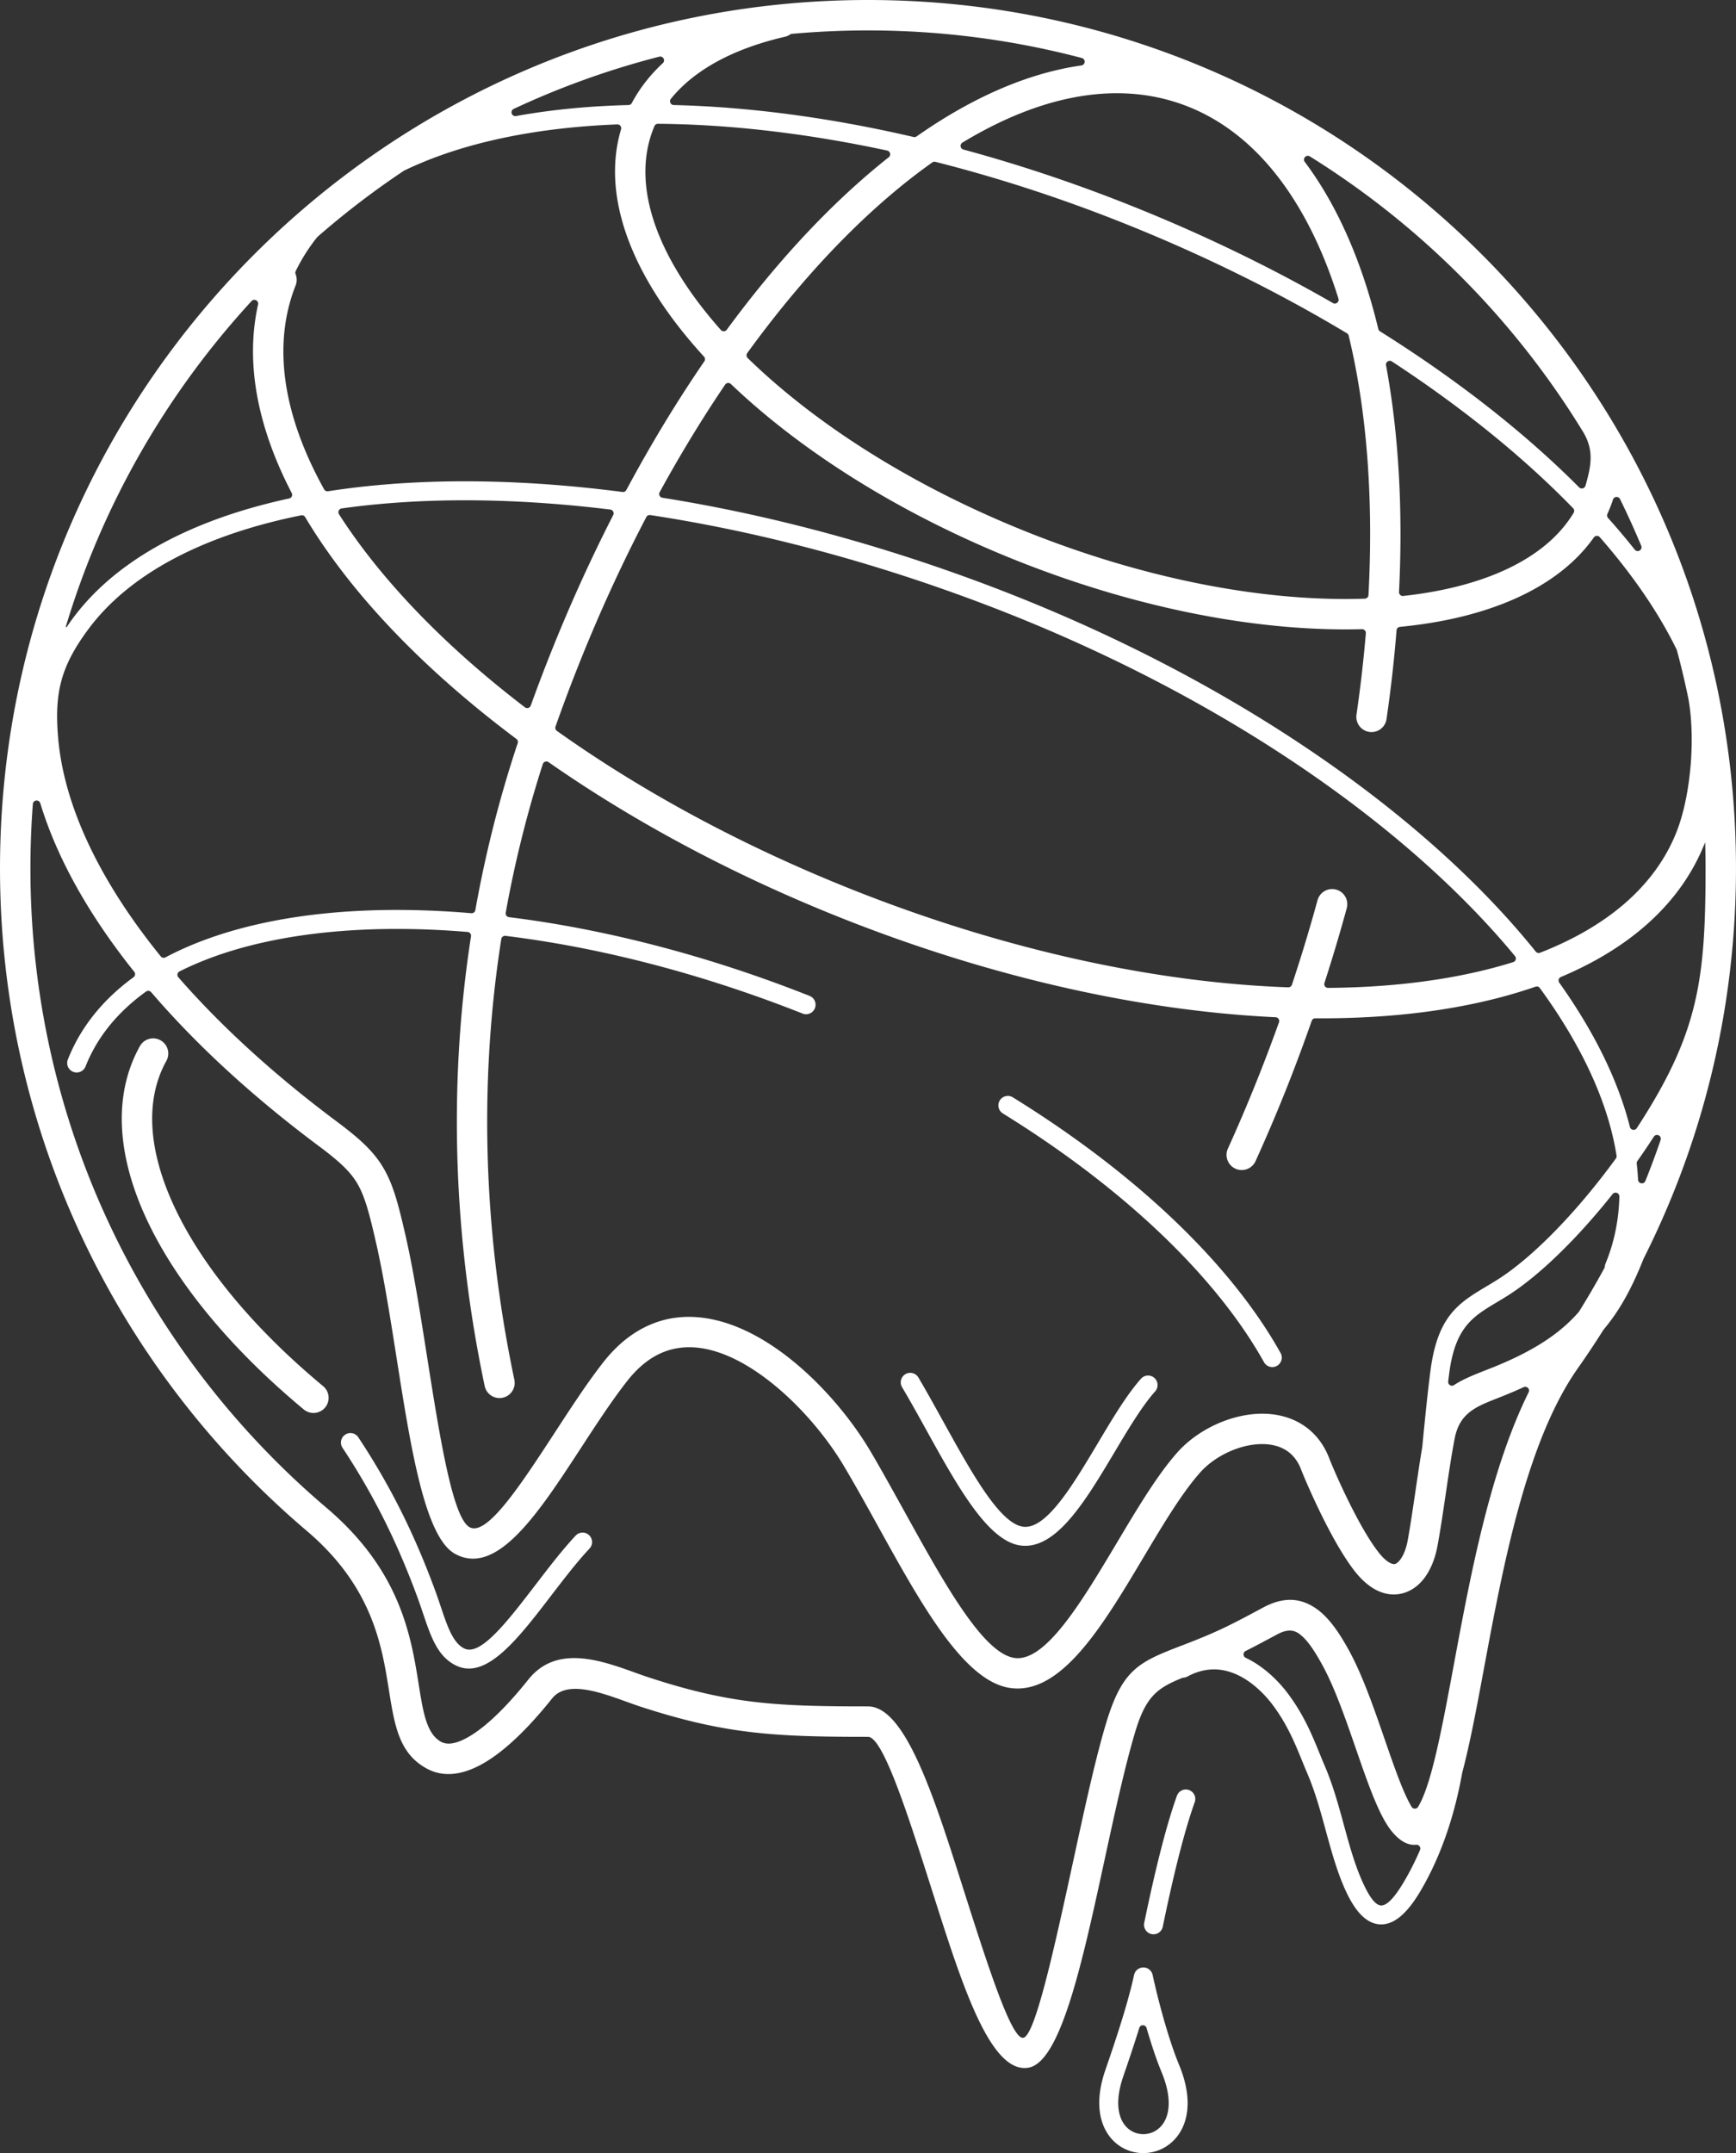 <svg data-v-423bf9ae="" xmlns="http://www.w3.org/2000/svg" viewBox="0 0 28719574 35602752" class="iconLeft"><rect x="0" y="0" width="28719574" height="35602752" fill="#333333" stroke="none"/><!----><!----><!----><g data-v-423bf9ae="" id="9ba84b02-2307-42c5-8376-955ea8e4c27f" fill="white" transform="matrix(5.72,0,0,5.72,28719300.797,17801327.717)"><path d="M7.80 3.29L6.26 3.29L6.26 7.15L5.77 6.41C5.39 6.12 4.62 5.95 4.00 5.95C2.09 5.95 0.41 7.27 0.41 9.98C0.41 12.17 1.62 13.78 3.75 13.78C4.51 13.78 5.28 13.55 5.70 13.22L6.26 12.40L6.26 13.58L7.80 13.58ZM4.10 12.66C2.77 12.66 2.03 11.47 2.03 9.86C2.03 8.01 2.95 7.07 4.17 7.07C5.17 7.07 6.26 7.74 6.26 9.55L6.26 9.94C6.26 11.93 5.26 12.66 4.10 12.66ZM14.06 13.58L15.58 13.58C15.47 12.75 15.44 12.25 15.44 11.69L15.44 9.07C15.44 8.72 15.43 8.33 15.40 8.02C15.27 6.76 14.52 5.95 12.60 5.95C10.91 5.95 9.69 6.87 9.59 8.50L11.13 8.50C11.21 7.57 11.68 7.07 12.57 7.07C13.45 7.07 13.83 7.49 13.87 8.09C13.90 8.37 13.90 8.62 13.90 8.90L13.90 9.09L13.43 9.09C10.61 9.09 9.30 9.98 9.30 11.63C9.30 13.02 10.37 13.78 11.69 13.78C12.39 13.78 13.03 13.65 13.54 13.30L13.92 12.50ZM12.25 12.66C11.44 12.66 10.92 12.29 10.92 11.51C10.92 10.37 12.10 9.97 13.90 10.11L13.90 10.79C13.90 12.00 13.22 12.66 12.25 12.66ZM23.97 8.08C23.83 6.78 22.92 5.95 21.32 5.95C20.58 5.95 20.03 6.08 19.45 6.52L18.94 7.38L18.94 6.15L17.40 6.15L17.40 13.58L18.94 13.58L18.94 10.25C18.94 7.92 19.81 7.08 20.87 7.08C21.92 7.08 22.37 7.67 22.44 8.51C22.47 8.89 22.47 9.21 22.47 9.56L22.47 13.58L24.01 13.58L24.01 9.39C24.01 8.79 24.00 8.46 23.97 8.08ZM29.09 5.95C26.59 5.95 25.33 7.69 25.33 9.86C25.33 12.03 26.59 13.78 29.09 13.78C31.58 13.78 32.86 12.03 32.86 9.86C32.86 7.69 31.58 5.95 29.09 5.95ZM29.09 12.66C27.73 12.66 26.95 11.54 26.95 9.86C26.95 8.18 27.73 7.07 29.09 7.07C30.44 7.07 31.22 8.18 31.22 9.86C31.22 11.54 30.44 12.66 29.09 12.66ZM40.74 6.15L39.10 6.15L37.04 12.45L34.96 6.15L33.26 6.15L36.11 13.58L37.90 13.58ZM46.03 13.58L47.56 13.58C47.45 12.75 47.42 12.25 47.42 11.69L47.42 9.07C47.42 8.72 47.40 8.33 47.38 8.02C47.25 6.76 46.49 5.95 44.58 5.95C42.88 5.95 41.66 6.87 41.57 8.50L43.11 8.50C43.19 7.57 43.65 7.07 44.55 7.07C45.43 7.07 45.81 7.49 45.85 8.09C45.88 8.37 45.88 8.62 45.88 8.90L45.88 9.09L45.40 9.09C42.59 9.09 41.27 9.98 41.27 11.63C41.27 13.02 42.35 13.78 43.67 13.78C44.37 13.78 45.01 13.65 45.51 13.30L45.89 12.50ZM44.23 12.66C43.41 12.66 42.90 12.29 42.90 11.51C42.90 10.37 44.07 9.97 45.88 10.11L45.88 10.79C45.88 12.00 45.19 12.66 44.23 12.66Z"></path></g><!----><g data-v-423bf9ae="" id="8d916562-e63d-47c3-b6d8-de84c8d94feb" transform="matrix(628.956,0,0,628.956,-3178037.887,-1183602.814)" stroke="none" fill="white"><path d="M47479.79 15015.72a3629.405 3629.405 0 0 1-73.93 204.61c-22.86 57.8-47.19 114.79-72.81 171.02-16.82 36.94-10.57 77.91 16.5 108.15 247.61 276.63 481.89 554.21 702.23 832.21 31.22 39.39 85.88 49.55 129.18 24.01 43.28-25.54 60.83-78.28 41.47-124.66a21928.987 21928.987 0 0 0-557.88-1228.31c-18.32-37.25-55.33-58.53-96.74-55.62-41.41 2.9-75.08 29.15-88.02 68.59zm1073.96 16750.24c-95.49 147.49-193.11 293.68-292.47 438.18-46.22 67.21-92.83 134.08-139.79 200.54-14.78 20.91-20.61 43.76-17.67 69.2 16.43 142.05 28.24 283.2 35.29 423.39 2.39 47.43 36.5 85.74 83.34 93.59 46.84 7.86 91.59-17.24 109.31-61.31a21887.558 21887.558 0 0 0 400.54-1076.86c16.45-48.05-5.23-100.14-50.91-122.33-45.68-22.2-100.04-7.04-127.64 35.6zm-1084.91 1509.45c-935.15 1176.88-1939.79 2154.39-2770.66 2676.69-95.81 60.23-191.1 117.22-283.42 172.42-616.26 368.52-1085.44 649.1-1242.62 1859.43-9.11 70.14-18.16 142.28-27.15 216.17-4.81 39.53 12.65 75.98 46.47 97 33.82 21.03 74.24 20.56 107.56-1.25 242.57-158.76 527.55-270.8 842.48-394.57 103.52-40.68 210.41-82.7 272.31-108.27 931-384.62 1566.78-788.73 2039.86-1281.97 42.03-43.82 82.89-88.48 122.63-134.03 3.68-4.21 6.53-8.06 9.49-12.8 233.22-373.65 455.61-754.82 666.65-1143.09 7.16-13.17 10.84-25.77 11.89-40.72 1.82-25.88 7.76-51.93 18.16-77.25 16.59-40.11 34.17-84.72 52.68-133.64 195.88-517.69 297.88-1063.05 311.93-1629.44 1.09-43.72-24.73-81.55-65.84-96.48-41.12-14.93-85.2-2.46-112.42 31.8zm-5005.69 6643.21c69.79-718.67 139.62-1417.81 214.85-1997.17 188.55-1451.83 747.16-1785.9 1480.9-2224.67 87.9-52.56 178.62-106.82 273.66-166.56 928.55-583.72 2096.07-1781.1 3122.73-3191.3 16.21-22.26 22.23-47.2 17.95-74.4-220.52-1401.71-918.25-2899.67-2017.74-4406.66-26.33-36.1-71.32-50.17-113.54-35.54-1136.36 393.83-2436.47 649.35-3861.07 763.1-620.62 49.56-1265.52 72.23-1931.16 67.96-43.51-.28-80.68 25.93-95.04 67.01-202.08 578.37-411.82 1141.83-628.47 1689.77-267.28 675.98-550.52 1342.34-848.15 1997.33-90.6 201.06-327.06 290.6-528.12 200-201.06-90.6-290.6-327.06-200-528.12 287.16-631.96 565.11-1286.68 832.51-1962.97 177.65-449.31 348.32-902.05 511.51-1357.68 11.04-30.82 7.17-62.12-11.04-89.33-18.21-27.22-45.69-42.71-78.4-44.25-3451.25-162.12-7383.71-1012.15-11360.52-2585.22l-.2-.08c-2907.11-1149.93-5532.63-2565.69-7761.62-4120.36-26.87-18.74-58.13-23.21-89.18-12.73-31.04 10.48-53.2 32.97-63.22 64.16-425.68 1324.73-745.15 2630.05-975.12 3906.43-5.05 28.05.99 54.06 17.88 77.01 16.9 22.96 39.95 36.44 68.24 39.95 2485.63 307.89 5183.49 992.63 7906.11 2069.58 128.36 50.69 191.31 195.86 140.62 324.22s-195.86 191.31-324.22 140.62c-2695.25-1066.13-5362.3-1741.99-7814.18-2042.76-53.52-6.56-102.64 30.54-110.97 83.82-164.33 1050.36-269.14 2079.62-323.84 3082.32-171.93 3151.1 149.14 6042.49 668.07 8504.88 44.87 215.73-93.65 427.01-309.38 471.88-215.73 44.87-427.01-93.65-471.88-309.38-531.17-2520.47-859.77-5480.71-683.69-8708 55.29-1013.5 160.31-2053.13 324.28-3113.49 4.4-28.44-2.47-54.57-20.28-77.17-17.81-22.61-41.61-35.39-70.29-37.77-1183.49-98.09-2307.82-104.56-3350.3-21.33-1648.72 131.65-3088.26 487.13-4225.76 1058.77-28.56 14.35-47.07 38.76-53.22 70.12-6.15 31.37 1.78 60.96 22.81 85.03 1129.1 1292.55 2529.93 2570.68 4157.96 3785.31 628.99 469.28 983.81 795.89 1241.77 1237.89 251.79 431.46 384.36 933.2 574.82 1764.02 204.74 893.12 379.58 2001.72 553.71 3105.8 341.63 2166.25 680.41 4314.29 1131.02 4563.21 455.13 251.43 1346.2-1114.57 2263.69-2521.09 417.72-640.39 840.31-1288.21 1253.98-1815.31 285.43-363.68 593.75-634.96 917.71-826.83 656.56-388.85 1359.33-444.71 2057.19-276.74 663.11 159.6 1313.77 521.83 1906.79 987.24 883.35 693.27 1652.83 1625.55 2140.37 2448.74 278.91 470.92 591.29 1035.34 902.66 1597.92 1031.39 1863.55 2051.06 3705.89 2879.26 3841.85 819.19 134.47 1781.78-1479.14 2715.17-3043.8 530.92-889.99 1053.24-1765.57 1582.03-2359.66 317.28-356.48 758.28-647.77 1231.35-824.84 381.47-142.78 786.49-212.67 1168.35-184.61 409.88 30.12 795.24 169.47 1106.05 446.12 208.72 185.78 380.02 431.75 497.62 745.94 40.61 108.52 325.5 789.06 685.32 1470.86 193.18 366.05 405.63 726.52 606.37 981.38 113.64 144.26 217.31 234.22 309.2 277.97 51.99 24.75 93.48 30.74 124.21 20.97 43.35-13.79 90-55.23 136.76-119.19 87.17-119.23 154.43-293.78 193.35-508.2 67.35-370.92 138.14-851.54 208.25-1327.6 57.04-387.35 113.63-771.68 172.56-1117.23.42-2.49.72-4.63.96-7.14zm5642.53-8377.83c1619.27-2483.78 1809-3876.9 1809-6828.04 0-230.49-3.99-460.02-11.01-688.81l-3.2 8.26c-.35.91-.64 1.7-.97 2.62a404.39 404.39 0 0 1-12.09 30.13c-.6 1.34-1.08 2.49-1.62 3.85-624.09 1558.31-1948.88 2729.51-3775.9 3498.11-28.95 12.17-48.85 34.61-57.43 64.82-8.59 30.21-3.48 59.75 14.73 85.33 912.88 1282.45 1546.14 2563.21 1857.8 3793.67 9.97 39.36 40.48 67.44 80.53 74.09 40.05 6.66 77.99-10.03 100.16-44.03zm-4591.92 16947.63c-99.11 554.5-229 1056.37-379.67 1509.18-208.12 625.45-455.33 1153.62-715.75 1595.74-375.51 637.51-734.48 910.92-1090.68 878.98-357.62-32.09-650.87-365.15-905.62-941.28-211.3-477.88-353.47-998.01-498.06-1527.03-138.19-505.62-278.73-1019.78-488.97-1508.81-44.07-102.5-88.82-212.29-134.64-324.72-186.47-457.5-391.96-961.68-779.03-1475.54-191.37-254.04-594.87-693.13-1122.21-859.12-324.69-102.2-703.1-99.13-1116.47 123.87-33.22 17.87-68.7 27.43-104.02 29.41-11.52.65-21.28 2.83-31.97 7.17-658.49 266.98-954.91 486.2-1235.89 1422.42-271.16 903.47-544.22 2161.4-819.39 3429.09-564.33 2599.86-1137.13 5238.69-1981.4 5392.59-1000.97 182.44-1748.21-2165.61-2504.72-4542.82-656.93-2064.31-1321.91-4153.9-1721.49-4153.9-1224.2 0-2154.05-15.92-3066.46-123.17-916.34-107.7-1799.7-306.39-2921.05-671.42-96.74-31.49-240.17-83.12-389.92-137.02-685.64-246.8-1548.48-557.38-1931.14-77.7-554.11 694.59-1147.97 1298.96-1710.92 1648.25-564.07 350-1111.3 457.21-1594.54 191.11-722.19-397.69-838.58-1127.01-989.11-2070.43-185.32-1161.43-432.4-2709.76-2158.6-4174.37-2515.02-2133.89-4561.89-4802.89-5964.71-7831.08-1350.67-2915.62-2104.45-6162.99-2104.45-9585.07 0-6304.53 2555.45-12012.26 6687.05-16143.85 4131.59-4131.6 9839.32-6687.05 16143.85-6687.05 6304.53 0 12012.26 2555.45 16143.85 6687.05 3031.39 3031.39 5214.23 6911.29 6161.85 11252.81.14.64.27 1.18.42 1.81 18.07 76 34.52 153.87 49.39 233.28.12.66.23 1.23.37 1.89 311.21 1502.62 475.02 3059.2 475.02 4654.06 0 2402.49-371.39 4718.87-1059.89 6894.77-367.94 1162.8-826.65 2285.49-1367.77 3359.8-1.4 2.77-2.47 5.19-3.62 8.08-292.44 736.23-609.24 1338.49-1049.89 1861.07-3.15 3.73-5.61 7.1-8.21 11.23a22873.034 22873.034 0 0 1-668.86 1004.03c-1360.06 1929.35-1974.04 5227.27-2471.17 7897.56-191.72 1029.86-366.98 1971.04-569.69 2730.95-.76 2.84-1.3 5.29-1.82 8.18zm-5694.08-3022.02c519.85 245.97 904.71 668.38 1100.1 927.76 426.92 566.77 645.31 1102.59 843.49 1588.82 43.27 106.18 85.54 209.88 130.72 314.96 219.38 510.3 366.15 1047.21 510.45 1575.21 138.32 506.1 274.34 1003.7 474.64 1456.71 178.39 403.44 341.21 632.88 491.54 646.36 151.75 13.61 352.69-184.34 618.04-634.84 144.23-244.85 284.16-517.84 414.81-821.13 14.37-33.36 10.38-69.04-10.99-98.41-21.38-29.38-54.12-44.13-90.29-40.7-225.97 21.42-436.84-105.84-637.67-348.28-333.99-403.2-626.67-1249.38-943.99-2166.8-265.02-766.24-548.4-1585.51-868.03-2177.09-230.92-427.39-438.97-731.66-650.6-870.4-146.06-95.76-319.78-94.01-548.33 28.49l-5.96 3.19c-327.41 175.5-583.63 312.82-829.99 436.37-35.02 17.56-55.61 51.35-55.17 90.53.45 39.18 21.81 72.49 57.23 89.25zm-17624.45-3213.68c94.38-100.31 252.23-105.12 352.54-10.74 100.31 94.38 105.12 252.23 10.74 352.54-332.1 354.29-673.15 799.01-1008.4 1236.2-866.94 1130.52-1698.61 2215.01-2489.84 1844.19-494.01-231.51-669.5-751.64-884.53-1388.92-45.49-134.82-93.06-275.79-154.04-440.56-211.54-571.58-462.36-1185.62-780.52-1838.6-317.95-652.57-701.93-1341.51-1179.16-2061.74-76.04-114.88-44.57-269.67 70.31-345.71 114.88-76.04 269.67-44.57 345.71 70.31 492.55 743.35 887.05 1450.7 1212.36 2118.38 325.13 667.27 582.46 1297.53 800.06 1885.48 52.87 142.86 106.58 302.02 157.94 454.24 177.44 525.88 322.26 955.09 622.81 1095.94 428.13 200.65 1140.18-727.85 1882.42-1695.75 342.87-447.11 691.66-901.93 1041.6-1275.26zm14869.42-4123.81c91.69-103.01 249.53-112.19 352.54-20.5 103.01 91.69 112.19 249.53 20.5 352.54-349.21 392.33-709.72 996.66-1076.16 1610.94-761.41 1276.38-1546.65 2592.69-2493.13 2437.33-849.31-139.42-1643.71-1574.78-2447.24-3026.61-206.28-372.72-413.24-746.64-641.24-1131.61-70.11-118.65-30.76-271.68 87.89-341.79 118.65-70.11 271.68-30.76 341.79 87.89 202.04 341.14 424.93 743.86 647.1 1145.27 744.27 1344.76 1480.09 2674.26 2091.78 2774.67 612.35 100.51 1309.41-1067.97 1985.31-2201.01 379.87-636.79 753.59-1263.26 1130.86-1687.12zm945.03 10964.23c46.38-129.44 188.92-196.78 318.36-150.4 129.44 46.38 196.78 188.92 150.4 318.36-132.65 367.32-268.73 831.52-403.34 1355.11-149.3 580.75-297.42 1237.84-437.55 1919.36-27.5 134.83-159.11 221.84-293.94 194.34-134.83-27.5-221.84-159.11-194.34-293.94 140.54-683.55 290.49-1347.97 443.41-1942.8 138.62-539.18 279.25-1018.6 417-1400.03zm-989.96 6103.8c-7.35 23.66-14.74 47.27-22.13 70.82-145.83 464.58-291.56 889.88-400.27 1206.38-222.57 648.02-138.35 1079.24 70.05 1311.22 128.35 142.86 306.07 210.38 481.73 203.71 176.19-6.68 350.66-88.04 471.83-242.82 202.44-258.61 262.45-720.62-18.34-1395.24-123.5-296.74-253.77-684.68-375.26-1097.3-5.39-18.3-10.76-36.65-16.11-55.02-12.53-43.04-50.28-71.63-95.1-72.04-44.82-.41-83.09 27.49-96.4 70.29zm-498.69-77.62c139.02-442.83 272.98-907.85 360.6-1310.64.11-.49.19-.91.29-1.4 19.1-94.3 92.08-173.09 192.14-194.69 134.83-29.12 267.75 56.58 296.87 191.41 89.47 412.49 207.68 876.98 334.92 1309.09 116.18 394.61 240.4 764.72 357.68 1046.52 362.08 869.94 251.66 1507.9-50.02 1893.28-216.62 276.71-529.82 422.19-846.83 434.22-317.55 12.06-638.66-109.81-870.41-367.77-317.31-353.21-463.31-958.01-171.61-1807.3 110.66-322.18 258.73-754.23 396.37-1192.72zM7302.29 29919.95c-50.69 128.36-195.86 191.31-324.22 140.62s-191.31-195.86-140.62-324.22c339.96-859.44 930.8-1581.69 1726.95-2163 22.87-16.7 36.42-39.47 40.16-67.54 3.74-28.07-3.36-53.59-21.06-75.7-621.33-776.26-1148.49-1556.59-1572.66-2331.25-386.78-706.38-688.39-1408.71-898.55-2100.01-14.13-46.48-58.35-75.64-106.64-70.31-48.27 5.33-85.06 43.4-88.74 91.82-42.42 558.57-64.03 1122.96-64.03 1692.39 0 3305.03 726.92 6438.99 2029.45 9250.69 1353.52 2921.78 3328.54 5497.05 5755.33 7556.08 1951.26 1655.57 2225.09 3371.56 2430.48 4658.75 115.7 725.14 205.16 1285.72 585.99 1495.43 194.81 107.27 472.21 28.82 791.4-169.23 475.31-294.92 1000.89-835.5 1504.68-1467.01 738.92-926.27 1901.27-507.89 2824.9-175.42 116.23 41.83 227.48 81.88 368.04 127.64 1066.62 347.22 1902.51 535.69 2764.79 637.04 866.19 101.82 1774.41 116.93 2975.84 116.93 980.95 0 1735.48 2370.99 2480.87 4713.28 649.4 2040.65 1290.85 4056.27 1604.72 3999.06 316.37-57.67 832.38-2434.88 1340.76-4776.97 278.02-1280.84 553.91-2551.8 835.03-3488.45 434.3-1447.04 878.29-1618.08 2024.93-2059.79l127.05-49.02c833.56-322.54 1193.16-515.29 1975.47-934.63l5.96-3.19c522.13-279.86 956.21-259.41 1360.83 5.87 339.07 222.3 624.69 621.47 916.22 1161.04 344.44 637.5 640.84 1494.41 918.03 2295.83 253.35 732.48 489.61 1415.47 708.92 1776.77 18.65 30.71 49.51 48.08 85.45 48.09 35.91.01 66.8-17.32 85.47-48 351.66-578.29 624.25-2042.18 947.4-3778.01 429.42-2306.61 943.55-5068.1 1959.56-7119.48 19.16-38.69 12.18-83.18-17.93-114.11-30.11-30.92-74.33-39.13-113.52-21.06-131.55 60.63-268.78 120.46-412.07 179.65-128.96 53.28-208.1 84.38-284.81 114.53-558.95 219.66-984.48 386.91-1114.86 1046.71-82.39 416.92-159.29 939.02-237.01 1466.84-66.48 451.41-133.59 907.08-214.49 1352.6-61.11 336.63-177.39 625.29-333.97 839.46-145.18 198.58-327.91 339.27-539.9 406.69-224.61 71.44-464.53 57.74-708.59-58.47-198.46-94.5-399.32-259.5-593.56-506.09-232.1-294.67-470.62-697.98-684.51-1103.26-374.57-709.76-681.37-1445.52-725.94-1564.62-68.37-182.67-165.32-323.33-282-427.18-170.16-151.46-390.79-228.47-631.05-246.12-268.28-19.71-557.68 31.2-833.97 134.61-352.38 131.9-679.27 347.07-912.59 609.22-483.94 543.7-985.11 1383.82-1494.53 2237.78-1070.2 1794.01-2173.89 3644.14-3527.67 3421.92-1208.39-198.37-2321.81-2210.09-3448.02-4244.97-285.89-516.55-572.68-1034.73-893.28-1576.04-443.28-748.45-1143.08-1596.24-1946.63-2226.88-511.72-401.61-1059.21-710.82-1597.41-840.36-503.47-121.18-1005.35-83.91-1466.55 189.24-239.83 142.04-473.23 349.44-695.85 633.09-402.37 512.72-810.21 1137.91-1213.34 1755.93-1123.63 1722.54-2214.9 3395.45-3316.83 2786.71-792.33-437.69-1161.68-2779.57-1534.14-5141.33-170.26-1079.58-341.22-2163.57-544.33-3049.56-172.11-750.77-288.6-1198.5-487.32-1539.02-192.56-329.93-489.77-597.88-1029.27-1000.39-1726.43-1288.05-3208.5-2651.61-4396.15-4035.23-33.92-39.51-92.02-46.46-134.29-16.04-738.28 531.34-1282.99 1188.99-1591.78 1969.65zm2103.3-2869.18c1221.64-646.28 2775.29-1044.9 4556.19-1187.09 1084.78-86.62 2255.53-78.29 3487.54 26.74a99.74 99.74 0 0 0 106.95-82.15c254.32-1432.12 618.07-2899.37 1113.73-4388.85 13.84-41.58.11-85.41-34.99-111.66-1381.26-1032.97-2588.68-2117.69-3590.18-3219.43-785.16-863.75-1445.02-1739.65-1965.32-2611.69-22.13-37.1-63.32-55.34-105.66-46.79-2549.59 514.5-4520.05 1527.51-5613.87 3016.33-702.73 956.56-876.75 1638.75-779.87 2811.71 91.3 1105.22 480.41 2272.02 1130.73 3459.71 418.9 765.04 945.58 1537.74 1570.34 2307.79 30.39 37.46 81.77 47.94 124.41 25.38zm22025.95 4104.15c-117.03-72.27-153.32-225.74-81.05-342.77 72.27-117.03 225.74-153.32 342.77-81.05 1626.03 1004.69 3054.8 2097.49 4238.57 3225.91 1200.29 1144.16 2151.44 2327.41 2804.18 3495.51 66.87 120.27 23.59 271.99-96.68 338.86-120.27 66.87-271.99 23.59-338.86-96.68-627.62-1123.14-1547.66-2266.1-2712.4-3376.37-1160.74-1106.47-2561.85-2178.1-4156.53-3163.41zM6802.71 18375.28c1106.74-1669.67 3167.68-2807.59 5855.43-3388.44 31.48-6.8 55.67-26.06 69.38-55.2 13.7-29.16 13.07-60.07-1.79-88.66-896.16-1724.26-1229.07-3418.07-884.73-4956.28 10.03-44.8-10.57-89.24-51.27-110.48-40.65-21.23-88.8-12.83-119.86 20.92-2225.08 2417.55-3916.2 5334.13-4886.88 8562.62 6.76 4.98 13.34 10.16 19.72 15.52zm6878.75-3578c530.85-82.9 1082.04-146.4 1651.8-189.91 1857.94-141.89 3914.57-74.27 6093.36 208.75 42 5.46 81.01-14.59 101.02-51.92 646.8-1206.74 1334.29-2338.08 2051.2-3382.49 26.67-38.85 23.09-89.48-8.77-124.2-13.58-14.81-27.12-29.62-40.59-44.44-1832.39-2015.77-2675.13-4135.34-2140.96-5932.01 9.49-31.9 3.56-63.56-16.86-89.85-20.42-26.28-49.6-39.86-82.86-38.56-284.59 11.1-564.62 27.56-839.66 49.52-1846.53 147.43-3466.81 537.96-4763.28 1163.6-4.38 2.11-7.98 4.18-12.02 6.88-794.23 529.75-1552.1 1109.75-2269.07 1735.41-4.8 4.19-8.57 8.14-12.54 13.13-220.39 277.29-408.22 573.49-561.22 888.38-12.77 26.29-13.74 53.78-2.87 80.91 18.43 45.98 28.59 96.18 28.59 148.74-.05 48.92-9.07 98.64-28.12 146.89-628.43 1588.7-315.46 3444.75 749.99 5360.96 20.76 37.35 60.64 56.81 102.86 50.21zm8794.61 170.55c2747.13 436.04 5663.22 1204.41 8602.61 2316.61 418.1 158.19 835.11 323.41 1250.55 495.2 5286.36 2186.02 9635.45 5193.61 12421.56 8300.06 244.29 272.38 476.58 545.64 696.56 819.28 27.8 34.58 72.93 46.66 114.27 30.54 1761.65-686.61 3025.22-1750.37 3588.94-3175.35l.05-.13c199.54-504.45 334.49-1186.87 381.22-1888.48 36.5-548.02 19.02-1102.43-63.65-1587.12-.19-1.13-.38-2.09-.61-3.22-89.44-437.26-191.91-869.79-306.85-1297.2-1.74-6.47-3.74-11.85-6.68-17.87-475.46-974.76-1159.05-1968.77-2021.54-2955.69-20.84-23.85-48.73-35.67-80.36-34.07-31.64 1.6-58.18 16.22-76.5 42.07-943.5 1331.47-2769.24 2124.85-5099.17 2349.74-48.68 4.69-86.21 42.81-90.1 91.56-60.75 761.85-148.28 1540.07-263.25 2331.5-31.06 218.32-233.24 370.12-451.56 339.06-218.32-31.06-370.12-233.24-339.06-451.56 105.55-726.56 187.52-1441.23 246.38-2141.38 2.47-29.37-6.71-55.6-26.95-77.03-20.24-21.44-45.92-32.07-75.39-31.28-2635.69 71.51-5805.93-507.97-9016.44-1777.92-3091.86-1223.01-5718.58-2887.92-7582.25-4666.8-22.03-21.03-49.4-30.34-79.68-27.09-30.28 3.24-55.06 18.12-72.14 43.33-597.51 881.87-1173.8 1826.39-1721.97 2826.41-16.14 29.44-16.88 61.96-2.1 92.1 14.78 30.14 40.95 49.47 74.11 54.73zm22425.54 12049.65c-167.07-202.11-341.07-404.09-521.92-605.74-2738.74-3053.63-7023.69-6014.14-12239.92-8171.16-402.54-166.46-814.9-329.68-1236.87-489.34-2994.41-1133.02-5962.14-1904.95-8745.81-2328.24-42.97-6.54-83.48 13.99-103.64 52.5-888.37 1697.54-1695.18 3543.83-2388.72 5507.03-15.1 42.72-.6 88.55 36.32 114.81 2227.34 1584.07 4881.37 3029.8 7836.6 4198.77l.12.05c4010.21 1586.28 7964.91 2421.53 11398.42 2543.04 45.05 1.59 84.24-25.65 98.44-68.44 106.79-321.7 207.88-638.1 303.3-949.07 133.73-435.83 257.05-860.13 370.03-1272.66 57.81-212.28 276.79-337.5 489.07-279.69 212.28 57.81 337.5 276.79 279.69 489.07-120.76 440.94-246.22 873.75-376.29 1297.66-68.8 224.21-138.86 446.62-210.17 667.1-10.2 31.55-5.1 63.18 14.51 89.92 19.61 26.74 48.25 41.11 81.41 40.85 525.58-4.09 1037.02-25.86 1532.21-65.4 1222.9-97.63 2344.55-302.44 3335.94-611.88 32.79-10.23 56.28-34.06 66.06-66.99 9.78-32.92 3.1-65.72-18.78-92.19zM21105.4 15278.44c-2048.32-250.89-3982.1-306.91-5735.04-173.03-456.33 34.85-900.01 82.69-1330.16 143.11-34.74 4.88-62.3 25.39-76.95 57.26-14.65 31.87-12.27 66.15 6.64 95.69 457.67 714.92 1016.12 1434.91 1665.56 2149.36 907.13 997.93 1990.13 1982.23 3223.6 2925.6 26.14 20 57.36 25.79 88.94 16.51 31.58-9.28 54.71-31.04 65.88-62 639.23-1771.27 1369.65-3448.16 2168.37-5007.66 15.36-29.99 15.13-62.69-.66-92.45-15.8-29.77-42.73-48.29-76.18-52.39zm-2479.44-10345.2c568.51-103.13 1164.31-179.62 1784.12-229.11 382.76-30.57 774.97-50.69 1175.5-60.67 37.04-.92 68.36-20.27 85.77-52.97 206.9-388.55 481.28-738.3 815.82-1048.67 34-31.54 41.99-80.52 19.77-121.22-22.22-40.7-67.72-60.48-112.63-48.96-1328.76 340.83-2609.05 802.56-3828.55 1372.62-45.79 21.41-68.27 72.76-52.93 120.93 15.33 48.18 63.38 77.07 113.13 68.05zm4148.85-289.87c1960.53 47.51 4091.67 325.5 6308.17 840.37 28.69 6.67 55.96 1.37 80.07-15.55 1454.54-1020.77 2921.21-1664.82 4333.77-1865.78 47.61-6.78 82.96-45.2 85.74-93.21 2.79-48-27.87-90.25-74.36-102.5-1795.48-472.76-3680.48-724.85-5624.42-724.85-674.87 0-1342.6 30.55-2001.97 90.02-17.81 1.61-32.73 6.96-47.49 17.06-40.13 27.45-85.98 48.01-136.25 59.52-897.93 207.3-1665.22 525.04-2263.2 949.95-285.15 202.63-531.75 430.16-735.41 682.15-24.53 30.36-29.36 69.43-12.97 104.85 16.39 35.42 49.3 57.02 88.32 57.97zm7618.5 1169.81c1408.88 381.17 2844.84 856.1 4286.87 1426.51 1935.01 765.4 3759.51 1647.64 5432.79 2609.45 36.42 20.93 79.68 17.58 112.44-8.72 32.74-26.3 45.37-67.78 32.82-107.86-821.1-2622.13-2234.22-4469.5-4184.99-5132.77-1738.65-591.15-3708.55-179.02-5705.64 1031.33-34.97 21.19-52.9 59-47.19 99.49 5.71 40.51 33.42 71.89 72.9 82.57zm10957.56 4779.03c1624.97 1018.87 3082.07 2110.72 4327.9 3236.24 317.24 286.6 620.8 575.53 910.03 866.1 25.71 25.83 60.48 35.38 95.78 26.31 35.29-9.08 61.15-34.21 71.21-69.24 151.88-528.57 230.39-936.61-67.9-1423.95-912.2-1490.51-1996.81-2864.08-3225.88-4093.15-1191.41-1191.41-2518.77-2246.87-3956.66-3141.31-41.23-25.65-93.66-18.48-126.5 17.3-32.86 35.8-35.47 88.71-6.32 127.59 722.17 963.02 1293.63 2163.26 1708.09 3552.02 81.46 272.95 156.83 553.4 226.15 840.81 6.36 26.39 21.1 46.86 44.1 61.28zm5079.79 4651.29c-340.49-350.81-702.82-699.85-1085.87-1045.91-1075.41-971.56-2312.36-1918.14-3681.8-2813.69-34.24-22.39-76.11-22.22-110.16.46-34.06 22.67-50.36 61.26-42.89 101.49 331.21 1782.92 448.58 3796.12 341.68 5959.64-1.5 30.29 9.24 56.95 31.31 77.74 22.07 20.78 49.32 29.93 79.45 26.63 2129.9-232.99 3749.5-971.41 4482.16-2185.02 23.81-39.44 18.21-88.28-13.88-121.34zm-5949.11-4599.75c-1816.38-1089.88-3830.6-2087.05-5984.97-2939.22-1632.35-645.69-3255.82-1167.36-4839.24-1567.63-29.37-7.42-57.6-2.16-82.32 15.36-762.99 540.6-1526.04 1193.25-2277.8 1946.98-886.61 888.92-1755.6 1916.51-2589.23 3065.06-29.38 40.47-24.7 95.48 11.12 130.38 1795.65 1749.13 4375.61 3396.63 7434.7 4606.69 3150.16 1246.08 6247.43 1806.07 8797.78 1719.65 52-1.78 93.69-42.7 96.46-94.66 135.15-2534.91-44.21-4853.38-520.76-6820.41-6.55-27.01-21.91-47.9-45.74-62.2zM28388.07 5839.97c-2125.78-456.76-4161.59-689.19-6028.49-703.57-41.25-.31-76.64 22.91-92.78 60.87-9.55 22.48-18.84 45.09-27.85 67.85l-.07.19c-601.16 1519.75 119.13 3425.07 1775.15 5291.97 20.74 23.38 48.19 34.97 79.41 33.54 31.22-1.44 57.5-15.51 76-40.7 826-1124.31 1685.45-2134.37 2562.16-3013.38 559.51-560.97 1126.71-1069.1 1697.5-1520.57 31.08-24.59 44.34-62.51 35.35-101.11-8.98-38.6-37.63-66.76-76.38-75.09zM13552.79 38324.78c169.13 140.66 192.22 391.81 51.56 560.94-140.66 169.13-391.81 192.22-560.94 51.56-1943.42-1613.89-3367.36-3356.38-4132.89-4999.25-783.38-1681.14-888.91-3273.47-178.58-4552.11 107-192.43 349.76-261.69 542.19-154.69 192.43 107 261.69 349.76 154.69 542.19-576.52 1037.77-468.28 2378.6 206.7 3827.11 718.66 1542.29 2068.12 3188.64 3917.27 4724.25z"></path></g><!----></svg>